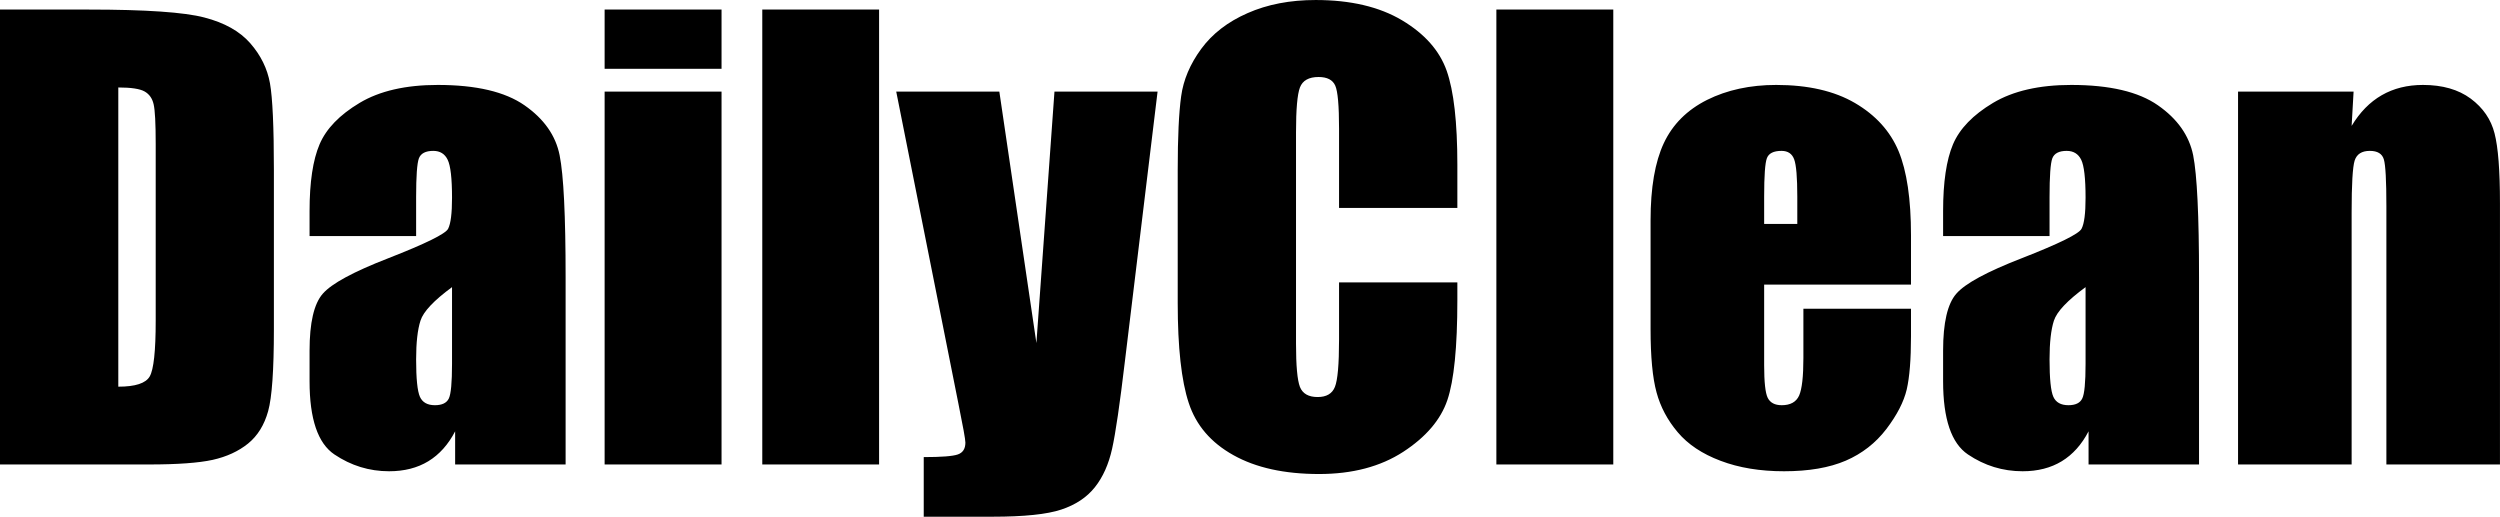 <svg xmlns="http://www.w3.org/2000/svg" viewBox="0 10.079 217.243 44.902" data-asc="1.0087890625"><g fill="#000000"><g fill="#000000" transform="translate(0, 0)"><path d="M0 10.91L7.69 10.91Q15.14 10.91 17.76 11.60Q20.39 12.28 21.75 13.84Q23.12 15.41 23.46 17.32Q23.80 19.24 23.80 24.85L23.80 38.70Q23.80 44.02 23.30 45.81Q22.80 47.61 21.56 48.62Q20.31 49.63 18.48 50.04Q16.65 50.44 12.96 50.44L0 50.44L0 10.91M10.28 17.68L10.28 43.68Q12.50 43.68 13.01 42.79Q13.53 41.89 13.53 37.94L13.53 22.58Q13.53 19.90 13.35 19.14Q13.18 18.38 12.57 18.03Q11.96 17.68 10.28 17.68ZM36.16 30.59L26.90 30.59L26.90 28.42Q26.90 24.66 27.77 22.62Q28.64 20.58 31.25 19.02Q33.86 17.46 38.04 17.46Q43.04 17.46 45.58 19.23Q48.12 21.00 48.63 23.57Q49.15 26.15 49.15 34.18L49.15 50.44L39.55 50.44L39.55 47.56Q38.65 49.29 37.22 50.16Q35.79 51.03 33.81 51.03Q31.23 51.03 29.06 49.57Q26.90 48.12 26.90 43.21L26.90 40.55Q26.90 36.91 28.05 35.60Q29.20 34.28 33.74 32.52Q38.60 30.62 38.94 29.96Q39.28 29.30 39.28 27.27Q39.28 24.73 38.90 23.96Q38.53 23.19 37.65 23.19Q36.65 23.19 36.40 23.84Q36.16 24.49 36.16 27.20L36.16 30.59M39.28 35.03Q36.91 36.77 36.54 37.94Q36.16 39.11 36.16 41.31Q36.16 43.82 36.49 44.56Q36.82 45.29 37.79 45.29Q38.72 45.29 39.00 44.71Q39.28 44.14 39.28 41.70L39.28 35.03ZM62.70 10.91L62.70 16.06L52.54 16.06L52.54 10.91L62.70 10.91M62.70 18.04L62.70 50.44L52.54 50.44L52.54 18.04L62.70 18.04ZM76.39 10.91L76.39 50.44L66.24 50.44L66.24 10.91L76.39 10.91ZM100.59 18.04L97.75 41.48Q97.09 47.05 96.64 49.07Q96.19 51.10 95.14 52.42Q94.09 53.74 92.22 54.36Q90.36 54.98 86.25 54.98L80.27 54.98L80.27 49.80Q82.57 49.80 83.23 49.57Q83.89 49.34 83.89 48.54Q83.89 48.14 83.28 45.14L77.88 18.04L86.84 18.04L90.06 39.89L91.63 18.04L100.59 18.04ZM126.64 28.15L116.36 28.15L116.36 21.26Q116.36 18.26 116.03 17.52Q115.70 16.77 114.58 16.77Q113.31 16.77 112.96 17.68Q112.62 18.58 112.62 21.58L112.62 39.94Q112.62 42.82 112.96 43.70Q113.31 44.58 114.50 44.58Q115.65 44.58 116.00 43.70Q116.36 42.82 116.36 39.58L116.36 34.62L126.64 34.62L126.64 36.16Q126.64 42.29 125.77 44.85Q124.90 47.41 121.94 49.34Q118.97 51.27 114.62 51.27Q110.11 51.27 107.18 49.63Q104.25 48.00 103.30 45.10Q102.34 42.21 102.34 36.40L102.34 24.85Q102.34 20.58 102.64 18.44Q102.93 16.31 104.38 14.33Q105.83 12.35 108.41 11.22Q110.99 10.08 114.33 10.08Q118.87 10.08 121.83 11.84Q124.78 13.60 125.71 16.22Q126.64 18.85 126.64 24.39L126.64 28.15ZM140.19 10.91L140.19 50.44L130.03 50.44L130.03 10.91L140.19 10.91ZM166.06 34.81L153.30 34.81L153.30 41.82Q153.30 44.02 153.61 44.65Q153.93 45.29 154.83 45.29Q155.96 45.29 156.34 44.45Q156.71 43.60 156.71 41.19L156.71 36.91L166.06 36.91L166.06 39.31Q166.06 42.31 165.69 43.92Q165.31 45.53 163.92 47.36Q162.52 49.19 160.39 50.11Q158.25 51.03 155.03 51.03Q151.90 51.03 149.51 50.12Q147.12 49.22 145.79 47.64Q144.46 46.07 143.95 44.18Q143.43 42.29 143.43 38.67L143.43 29.22Q143.43 24.98 144.58 22.52Q145.73 20.07 148.34 18.76Q150.95 17.46 154.35 17.46Q158.50 17.46 161.19 19.03Q163.89 20.61 164.98 23.21Q166.06 25.81 166.06 30.52L166.06 34.81M156.18 29.54L156.18 27.17Q156.18 24.66 155.91 23.93Q155.64 23.19 154.81 23.19Q153.78 23.19 153.54 23.82Q153.30 24.44 153.30 27.17L153.30 29.54L156.18 29.54ZM178.10 30.59L168.85 30.59L168.85 28.42Q168.85 24.66 169.71 22.62Q170.58 20.58 173.19 19.02Q175.81 17.46 179.98 17.46Q184.99 17.46 187.52 19.23Q190.06 21.00 190.58 23.57Q191.09 26.15 191.09 34.18L191.09 50.44L181.49 50.44L181.49 47.56Q180.59 49.29 179.16 50.16Q177.73 51.03 175.76 51.03Q173.17 51.03 171.01 49.57Q168.85 48.12 168.85 43.21L168.85 40.55Q168.85 36.91 170.00 35.60Q171.14 34.28 175.68 32.52Q180.54 30.62 180.88 29.96Q181.23 29.30 181.23 27.27Q181.23 24.73 180.85 23.96Q180.47 23.19 179.59 23.19Q178.59 23.19 178.34 23.84Q178.10 24.49 178.10 27.20L178.10 30.59M181.23 35.03Q178.86 36.77 178.48 37.94Q178.10 39.11 178.10 41.31Q178.10 43.82 178.43 44.56Q178.76 45.29 179.74 45.29Q180.66 45.29 180.94 44.71Q181.23 44.14 181.23 41.70L181.23 35.03ZM204.52 18.04L204.35 21.02Q205.42 19.24 206.97 18.35Q208.52 17.46 210.55 17.46Q213.09 17.46 214.70 18.65Q216.31 19.85 216.77 21.67Q217.24 23.49 217.24 27.73L217.24 50.44L207.37 50.44L207.37 28.00Q207.37 24.66 207.15 23.93Q206.93 23.19 205.93 23.19Q204.88 23.19 204.61 24.04Q204.35 24.88 204.35 28.54L204.35 50.44L194.48 50.44L194.48 18.04L204.52 18.04Z"/></g></g></svg>